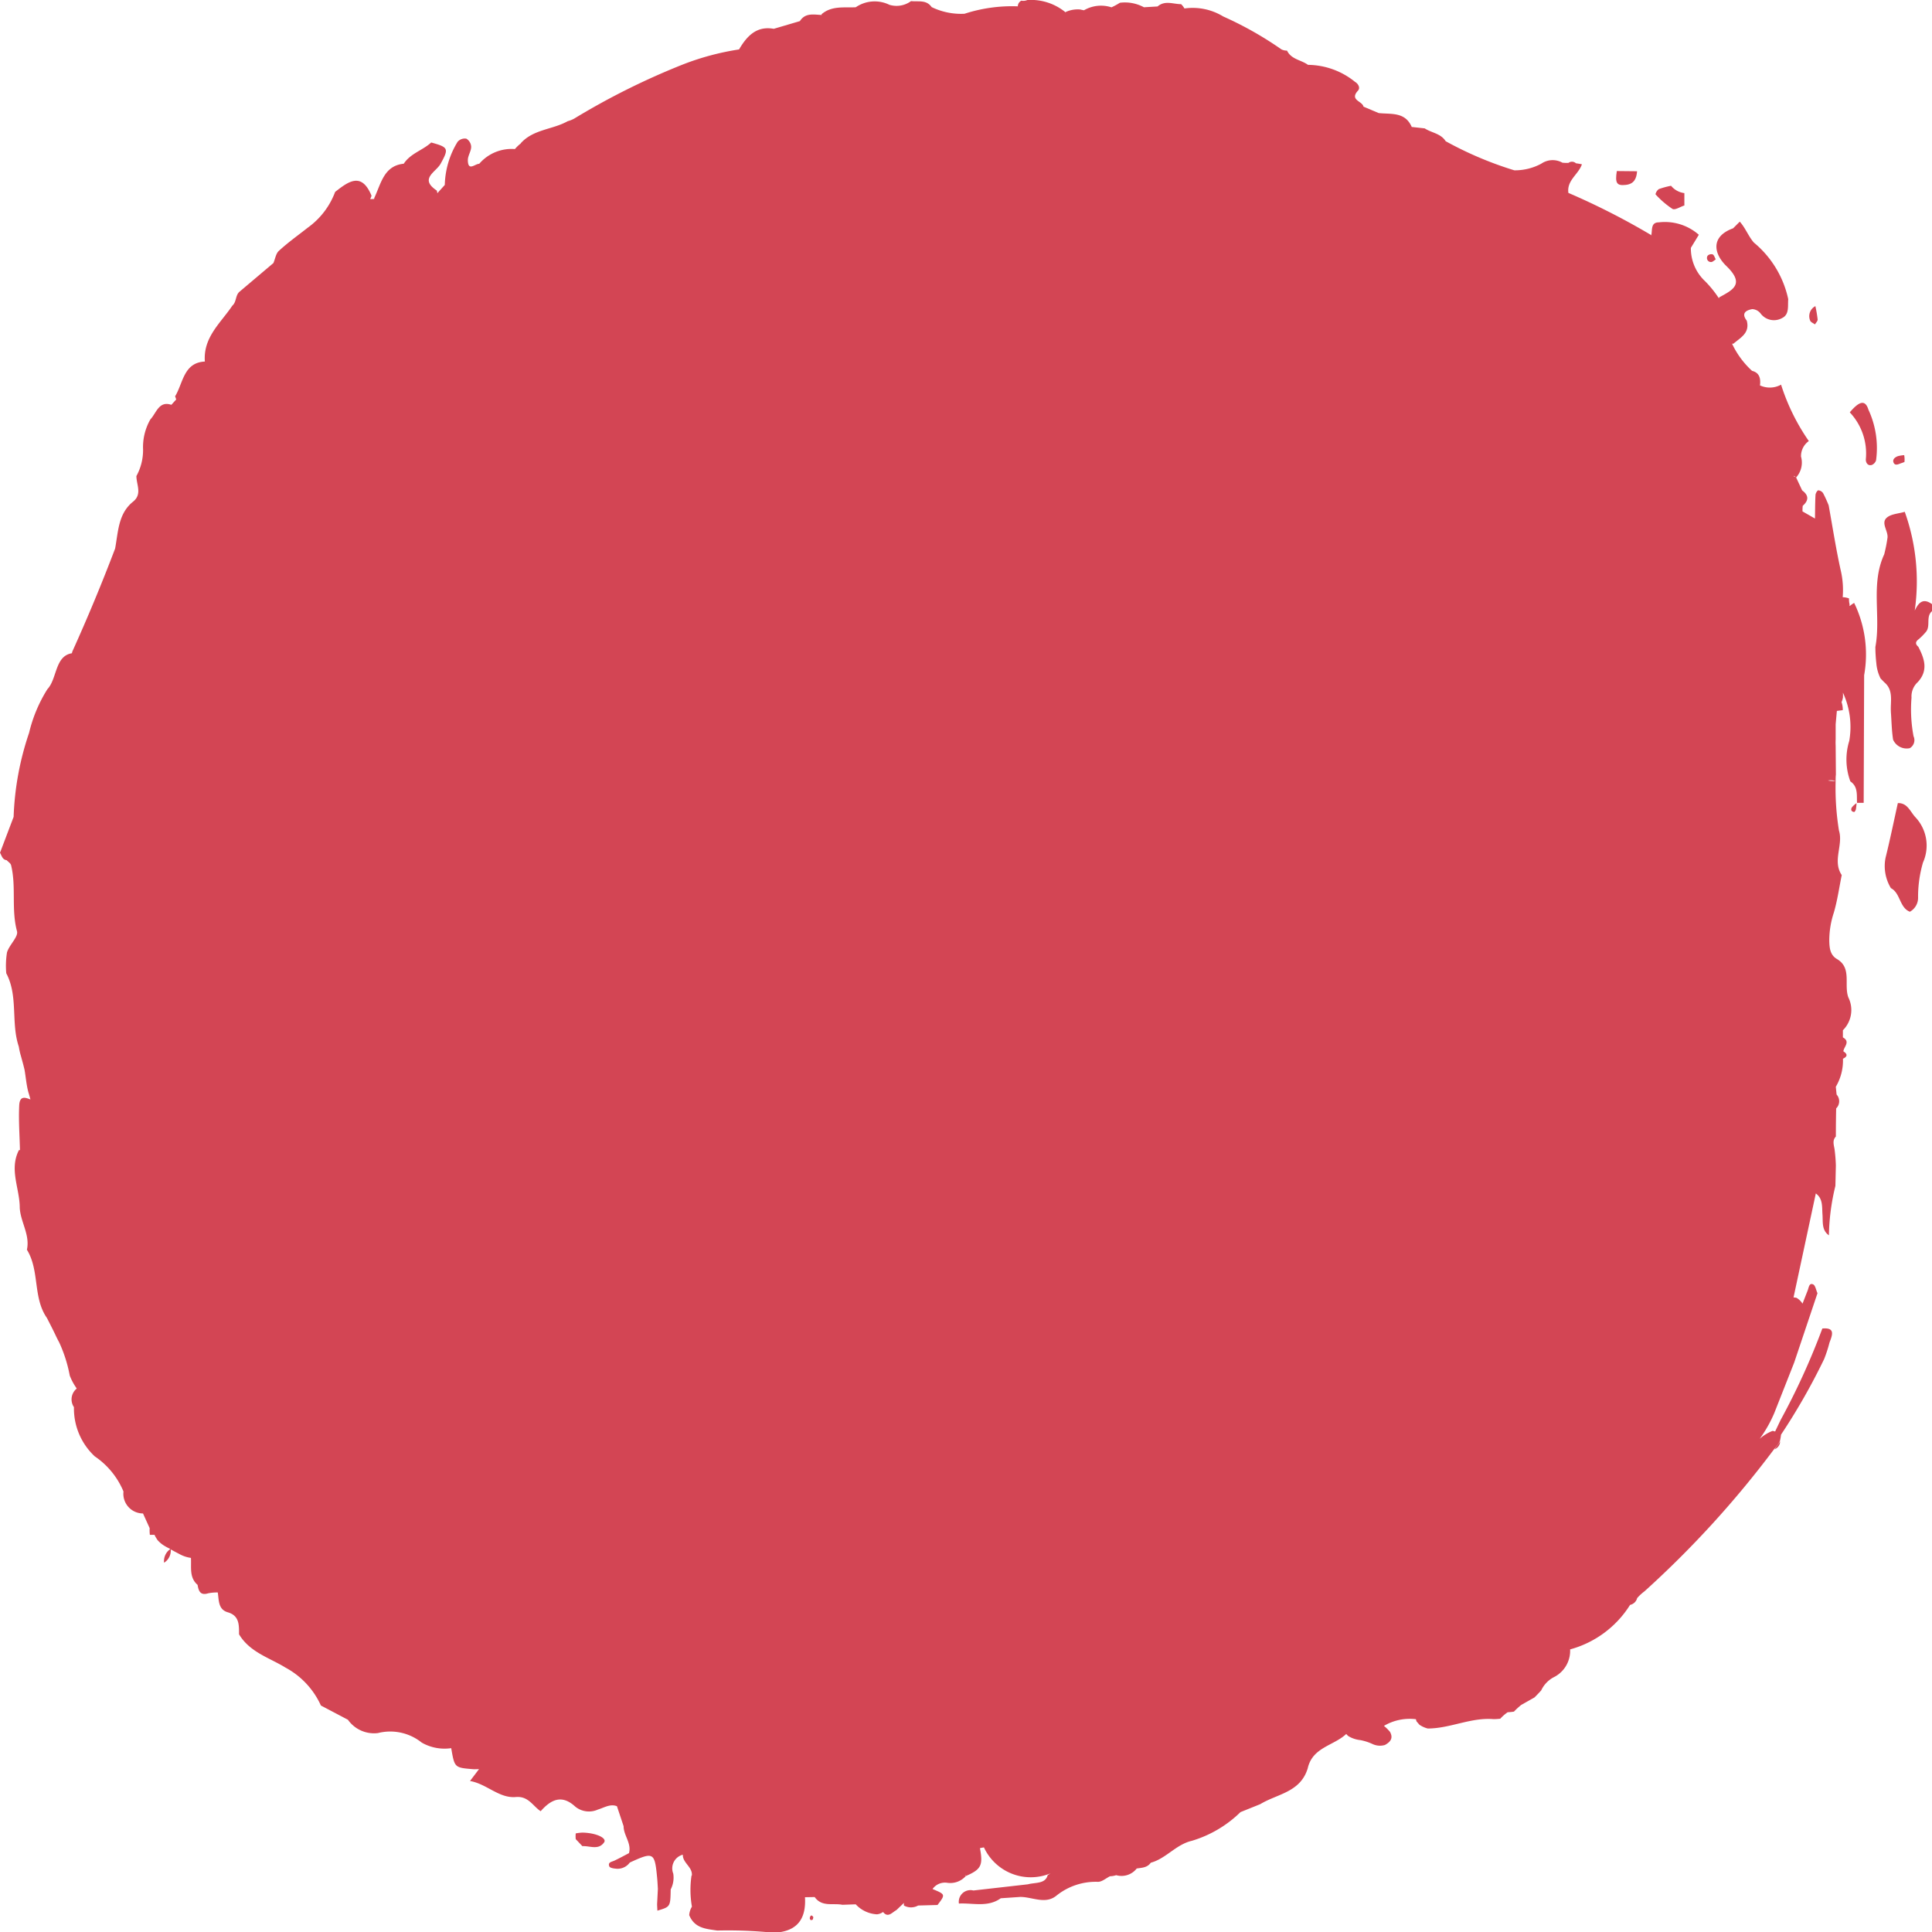 <svg height="58" viewBox="0 0 58 58" width="58" xmlns="http://www.w3.org/2000/svg"><g fill="#d34554" transform="translate(0 .001)"><path d="m124.946 38.766c.021.279.024.562.067.838a.446.446 0 0 0 .5.256.278.278 0 0 0 .114-.358 4.336 4.336 0 0 1 -.061-1.158.583.583 0 0 1 .19-.47c.319-.349.2-.7.014-1.059-.093-.08-.092-.149.011-.226a1.836 1.836 0 0 0 .2-.2c.178-.177 0-.471.2-.642v-.211c-.3-.219-.427.01-.518.192a6.2 6.2 0 0 0 -.3-2.964c-.187.057-.421.062-.549.185-.164.157.049.386.032.587a4.573 4.573 0 0 1 -.1.506c-.414.893-.093 1.862-.265 2.78a4.515 4.515 0 0 0 .029.488 1.229 1.229 0 0 0 .128.458l.109.112c.29.241.18.581.2.887" transform="translate(-68.181 -17.4)"/><path d="m107.565 11.364c.25-.027.325-.187.341-.41l-.608-.006c-.058.368 0 .445.268.416" transform="translate(-58.76 -5.814)"/><path d="m125.922 29.377.088-.033a.7.7 0 0 0 -.008-.206 1.043 1.043 0 0 0 -.185.029c-.09.031-.178.1-.131.2s.154.038.235.008" transform="translate(-68.837 -15.475)"/><path d="m117.96 92.277-.168.236a.254.254 0 0 0 .168-.236" transform="translate(-64.52 -49.006)"/><path d="m125.494 51.411c-.122.547-.234 1.1-.369 1.641a1.275 1.275 0 0 0 .161.913c.289.15.253.584.569.708a.479.479 0 0 0 .246-.438 3.673 3.673 0 0 1 .148-1.041 1.241 1.241 0 0 0 -.225-1.355c-.163-.173-.237-.433-.529-.428" transform="translate(-68.519 -27.303)"/><path d="m55.525 18.189v-.052a.6.6 0 0 1 -.016-.173.6.6 0 0 0 -.19-.037 2.6 2.6 0 0 0 -.063-.823c-.141-.639-.241-1.288-.358-1.933a3.726 3.726 0 0 0 -.165-.363.192.192 0 0 0 -.145-.089c-.032 0-.082.088-.085.138-.013.236-.012.472-.016.709l-.375-.215c0-.056 0-.112.008-.168.185-.162.182-.316-.018-.462l-.182-.39-.079-.042h.029l.05.045a.665.665 0 0 0 .148-.628.553.553 0 0 1 .234-.466 6.319 6.319 0 0 1 -.833-1.693.7.7 0 0 1 -.639.019l.007-.006c.022-.2-.015-.372-.239-.428a2.6 2.6 0 0 1 -.6-.815h-.006a.4.4 0 0 0 .047 0c.211-.183.5-.317.4-.692-.18-.233-.007-.314.164-.346a.337.337 0 0 1 .251.131.5.5 0 0 0 .648.136c.22-.107.164-.361.182-.566a3.025 3.025 0 0 0 -1.033-1.7c-.165-.192-.252-.439-.422-.627l-.2.2c-.7.255-.568.781-.2 1.134.563.546.19.715-.221.941 0 .008 0 .017-.006.026a3.249 3.249 0 0 0 -.415-.514 1.347 1.347 0 0 1 -.426-1l.239-.393a1.545 1.545 0 0 0 -1.2-.373c-.244 0-.194.22-.225.374l.011.011h-.012a21.47 21.47 0 0 0 -2.49-1.269c-.052-.381.305-.555.406-.859a2.643 2.643 0 0 0 -.178-.03.178.178 0 0 0 -.228-.011c-.06 0-.12 0-.179-.007a.6.6 0 0 0 -.633.029 1.668 1.668 0 0 1 -.811.2 10.826 10.826 0 0 1 -2.061-.874c-.149-.236-.423-.249-.629-.385l-.39-.043c-.2-.462-.623-.376-.992-.417l-.457-.193c-.029-.167-.43-.192-.163-.482.077-.084 0-.21-.087-.259a2.274 2.274 0 0 0 -1.415-.513c-.205-.15-.5-.16-.63-.428a.36.36 0 0 1 -.168-.037 10.567 10.567 0 0 0 -1.746-.987 1.762 1.762 0 0 0 -1.165-.241.6.6 0 0 0 -.1-.129c-.237 0-.486-.122-.707.069l-.409.024a1.2 1.2 0 0 0 -.722-.135 2.116 2.116 0 0 1 -.253.137 1.015 1.015 0 0 0 -.824.088 1.118 1.118 0 0 1 -.113-.023.866.866 0 0 0 -.43.072l-.013.012a1.63 1.63 0 0 0 -1.146-.368.321.321 0 0 1 -.181.019.2.2 0 0 0 -.105.17 4.627 4.627 0 0 0 -1.6.223 2.022 2.022 0 0 1 -.986-.2c-.161-.229-.4-.155-.619-.18a.733.733 0 0 1 -.65.111 1.006 1.006 0 0 0 -1.01.074c-.352.018-.722-.053-1.028.211l.009.02c-.237-.007-.491-.076-.658.185l-.784.231c-.513-.093-.805.213-1.042.619a7.937 7.937 0 0 0 -1.667.444 21.712 21.712 0 0 0 -3.288 1.636.877.877 0 0 1 -.189.074c-.456.257-1.032.239-1.413.666l.014-.005a1.139 1.139 0 0 0 -.186.176 1.282 1.282 0 0 0 -1.071.442c-.127 0-.338.241-.342-.11 0-.134.1-.268.1-.4a.3.3 0 0 0 -.145-.244.285.285 0 0 0 -.263.095 2.585 2.585 0 0 0 -.384 1.294l-.2.222c-.006.01-.015.018-.022.028a.524.524 0 0 0 -.019-.082c-.535-.355-.028-.55.113-.8.257-.463.238-.5-.28-.642-.257.237-.621.325-.824.637-.6.061-.681.6-.886 1.029v.03c-.041 0-.082.005-.123 0a.38.38 0 0 0 .041-.1c-.3-.724-.694-.424-1.092-.113a2.314 2.314 0 0 1 -.818 1.071c-.293.231-.6.449-.872.7-.089.08-.11.241-.163.365l-1.017.86c-.128.108-.088.31-.216.419-.349.521-.88.948-.825 1.678-.639.03-.651.646-.894 1.045.015.031.022.062.034.093l-.146.161c-.374-.128-.448.244-.63.438a1.675 1.675 0 0 0 -.219.9 1.611 1.611 0 0 1 -.2.8c0 .261.18.544-.1.769-.446.357-.445.9-.539 1.408a54.165 54.165 0 0 1 -1.284 3.09l-.014.053c-.513.082-.441.768-.734 1.077a4.342 4.342 0 0 0 -.551 1.313 8.737 8.737 0 0 0 -.464 2.522l-.409 1.078c.053.086.069.207.2.222.046.05.119.093.133.152.159.647 0 1.323.177 1.98.047.167-.231.409-.3.636a2.554 2.554 0 0 0 -.022.627c.365.689.135 1.487.376 2.2a2.321 2.321 0 0 0 .065.288c.038.137.076.273.108.411.039.224.055.453.115.673.023.072.042.144.062.217-.157-.062-.322-.12-.337.178-.022.445.012.893.022 1.341h-.03c-.3.582.024 1.154.024 1.732.022.429.313.809.215 1.26.387.624.173 1.436.6 2.047.084.163.167.325.247.491.038.081.076.161.12.239a4.22 4.22 0 0 1 .319 1 1.709 1.709 0 0 0 .187.356l.022.035a.417.417 0 0 0 -.083.558 1.963 1.963 0 0 0 .625 1.477 2.375 2.375 0 0 1 .862 1.055.591.591 0 0 0 .586.659l.2.441a1.139 1.139 0 0 0 .006.2h.14c.009.022.019.043.031.064s.039.063.059.094a.916.916 0 0 0 .166.147 1.635 1.635 0 0 0 .2.111l.019.01a.444.444 0 0 0 -.189.412.426.426 0 0 0 .2-.4c.093.051.185.1.279.149a.977.977 0 0 0 .328.106c.018.282-.057.588.2.81.029.185.084.325.314.254a1.331 1.331 0 0 1 .292-.026c.035.234.01.511.3.595.347.1.339.377.338.66.321.541.918.706 1.394 1a2.432 2.432 0 0 1 1.064 1.139l.811.427a.958.958 0 0 0 .9.4 1.509 1.509 0 0 1 1.314.285 1.377 1.377 0 0 0 .887.168c.1.584.1.584.642.63.063.006.128 0 .192 0l-.27.356c.5.085.872.525 1.375.481.379-.033.508.268.746.426.31-.351.635-.513 1.042-.135a.654.654 0 0 0 .677.085c.192-.058.372-.18.571-.1l.2.6c0 .281.244.51.161.809-.147.076-.291.156-.441.226-.08.037-.2.044-.149.172.015.04.114.061.175.065a.454.454 0 0 0 .44-.181c.721-.33.748-.314.823.483.009.1.014.2.02.308l-.023.453c0 .068.007.135.008.2.39-.115.39-.115.4-.637a.773.773 0 0 0 .077-.474.425.425 0 0 1 .287-.569c-.009.247.3.372.27.627h-.009a2.92 2.92 0 0 0 .012.933.561.561 0 0 0 -.081.255c.161.392.494.411.842.462a13.353 13.353 0 0 1 1.49.047h.4c.583-.093.776-.485.743-1.047l.291-.005c.218.306.549.175.832.232l.4-.014a.936.936 0 0 0 .64.3.382.382 0 0 0 .181-.07c.149.189.273.011.4-.056l.21-.2c0-.006.011-.009.016-.015a.683.683 0 0 0 0 .077.436.436 0 0 0 .427 0l.582-.016c.241-.317.241-.317-.149-.479a.454.454 0 0 1 .443-.187.619.619 0 0 0 .552-.2l-.021-.03h.014l.006.029c.465-.2.526-.321.429-.838a.808.808 0 0 1 .12-.023 1.549 1.549 0 0 0 2 .777.834.834 0 0 0 -.089.06c-.07.263-.372.21-.589.27l-1.639.186a.351.351 0 0 0 -.435.392c.423-.022.865.122 1.257-.159l.586-.04c.366 0 .757.237 1.093-.045a1.882 1.882 0 0 1 1.239-.408c.122 0 .241-.109.362-.168a.615.615 0 0 0 .184-.032.579.579 0 0 0 .617-.2c.154-.024.317-.023.422-.174.455-.122.755-.545 1.227-.656a3.521 3.521 0 0 0 1.466-.863l.594-.239c.509-.31 1.206-.353 1.425-1.076.143-.635.78-.676 1.156-1.031a.642.642 0 0 0 .06.062.863.863 0 0 0 .363.122 1.58 1.58 0 0 1 .364.117.525.525 0 0 0 .373.03c.159-.086.262-.2.153-.395a1.3 1.3 0 0 0 -.181-.179 1.521 1.521 0 0 1 .96-.2.425.425 0 0 0 .019.066l.086.1a.79.79 0 0 0 .25.113c.671 0 1.3-.339 1.976-.281.068 0 .136-.006.2-.012a1.277 1.277 0 0 1 .223-.195 1.809 1.809 0 0 0 .189-.019 2.262 2.262 0 0 1 .217-.2l.4-.226c.068-.068.135-.138.2-.209a.862.862 0 0 1 .408-.413.886.886 0 0 0 .461-.82 3.078 3.078 0 0 0 1.8-1.336.28.28 0 0 0 .213-.205 1.393 1.393 0 0 1 .217-.2 29.818 29.818 0 0 0 3.9-4.278.955.955 0 0 0 .168-.236 1.6 1.6 0 0 0 .034-.192 19.056 19.056 0 0 0 1.294-2.269 4.018 4.018 0 0 0 .162-.5c.09-.229.172-.454-.216-.417a21.106 21.106 0 0 1 -1.253 2.747l-.165.345a.363.363 0 0 0 -.078-.018 1.268 1.268 0 0 0 -.385.238 3.948 3.948 0 0 0 .435-.766l.6-1.522.7-2.084c-.043-.092-.063-.235-.131-.265-.119-.053-.129.093-.162.178l-.156.4a.53.53 0 0 0 -.18-.174.443.443 0 0 0 -.095-.012h.005l.669-3.122c.218.158.183.4.2.629s-.029.471.193.628a6.671 6.671 0 0 1 .195-1.484l.014-.611a4.676 4.676 0 0 0 -.041-.5c-.024-.134-.066-.258.041-.371q0-.422.009-.844a.3.3 0 0 0 .013-.416l-.024-.233a1.543 1.543 0 0 0 .215-.842c.142-.067.14-.141.012-.223.017-.14.218-.287-.014-.418v-.214a.855.855 0 0 0 .164-.986c-.141-.379.114-.884-.342-1.152-.208-.122-.226-.335-.231-.554a2.684 2.684 0 0 1 .135-.833c.109-.369.162-.755.239-1.134-.287-.429.053-.9-.083-1.337a7.931 7.931 0 0 1 -.1-1.48c-.076-.007-.155-.007-.229-.021a.391.391 0 0 1 .229.021c0-.066 0-.131.008-.2l-.007-.865q-.005-.1 0-.193v-.453l.036-.4.177-.023a.7.7 0 0 0 -.036-.241.623.623 0 0 0 .041-.136 1.462 1.462 0 0 0 0-.148 2.444 2.444 0 0 1 .19 1.449 1.89 1.89 0 0 0 .033 1.215c.235.159.189.41.2.644h.2l.014-3.832a3.54 3.54 0 0 0 -.3-2.17.711.711 0 0 0 -.129.092"/><path d="m122.907 51.537c-.048.073-.018.133.065.143.014 0 .045-.048.052-.078a1.855 1.855 0 0 0 .02-.189.681.681 0 0 0 -.137.124" transform="translate(-67.309 -27.304)"/><path d="m123.237 51.405v.007" transform="translate(-67.502 -27.296)"/><path d="m120.271 20.141c.028-.05.083-.1.08-.149a3.975 3.975 0 0 0 -.068-.4.34.34 0 0 0 -.157.434c.018.051.1.079.146.117" transform="translate(-65.784 -10.403)"/><path d="m123.348 25.995c-.093-.3-.265-.271-.56.079a1.8 1.8 0 0 1 .481 1.414c0 .106.065.2.181.165a.223.223 0 0 0 .127-.141 2.731 2.731 0 0 0 -.229-1.517" transform="translate(-67.256 -13.696)"/><path d="m38.412 117.32a1.4 1.4 0 0 0 -.2.024.811.811 0 0 0 0 .172l.2.211c.223-.014.483.13.653-.116.087-.128-.242-.284-.655-.291" transform="translate(-20.928 -62.305)"/><path d="m109.584 15.026v-.008l-.009-.009.008.016" transform="translate(-60.019 -7.972)"/><path d="m110.764 12.487v-.377a.614.614 0 0 1 -.4-.22 2.535 2.535 0 0 0 -.367.1.267.267 0 0 0 -.1.156 2.686 2.686 0 0 0 .509.438c.077.044.232-.062.351-.1" transform="translate(-60.198 -6.314)"/><path d="m113.435 16.507c.043 0 .092-.051.138-.08-.03-.053-.048-.128-.092-.15a.155.155 0 0 0 -.151.039.122.122 0 0 0 .1.191" transform="translate(-62.065 -8.641)"/><path d="m53.75 122.694a.087.087 0 0 0 .028.07c.01.009.041-.007.063-.011 0-.027.023-.063.012-.08-.04-.067-.083-.058-.1.021" transform="translate(-29.44 -65.124)"/></g></svg>